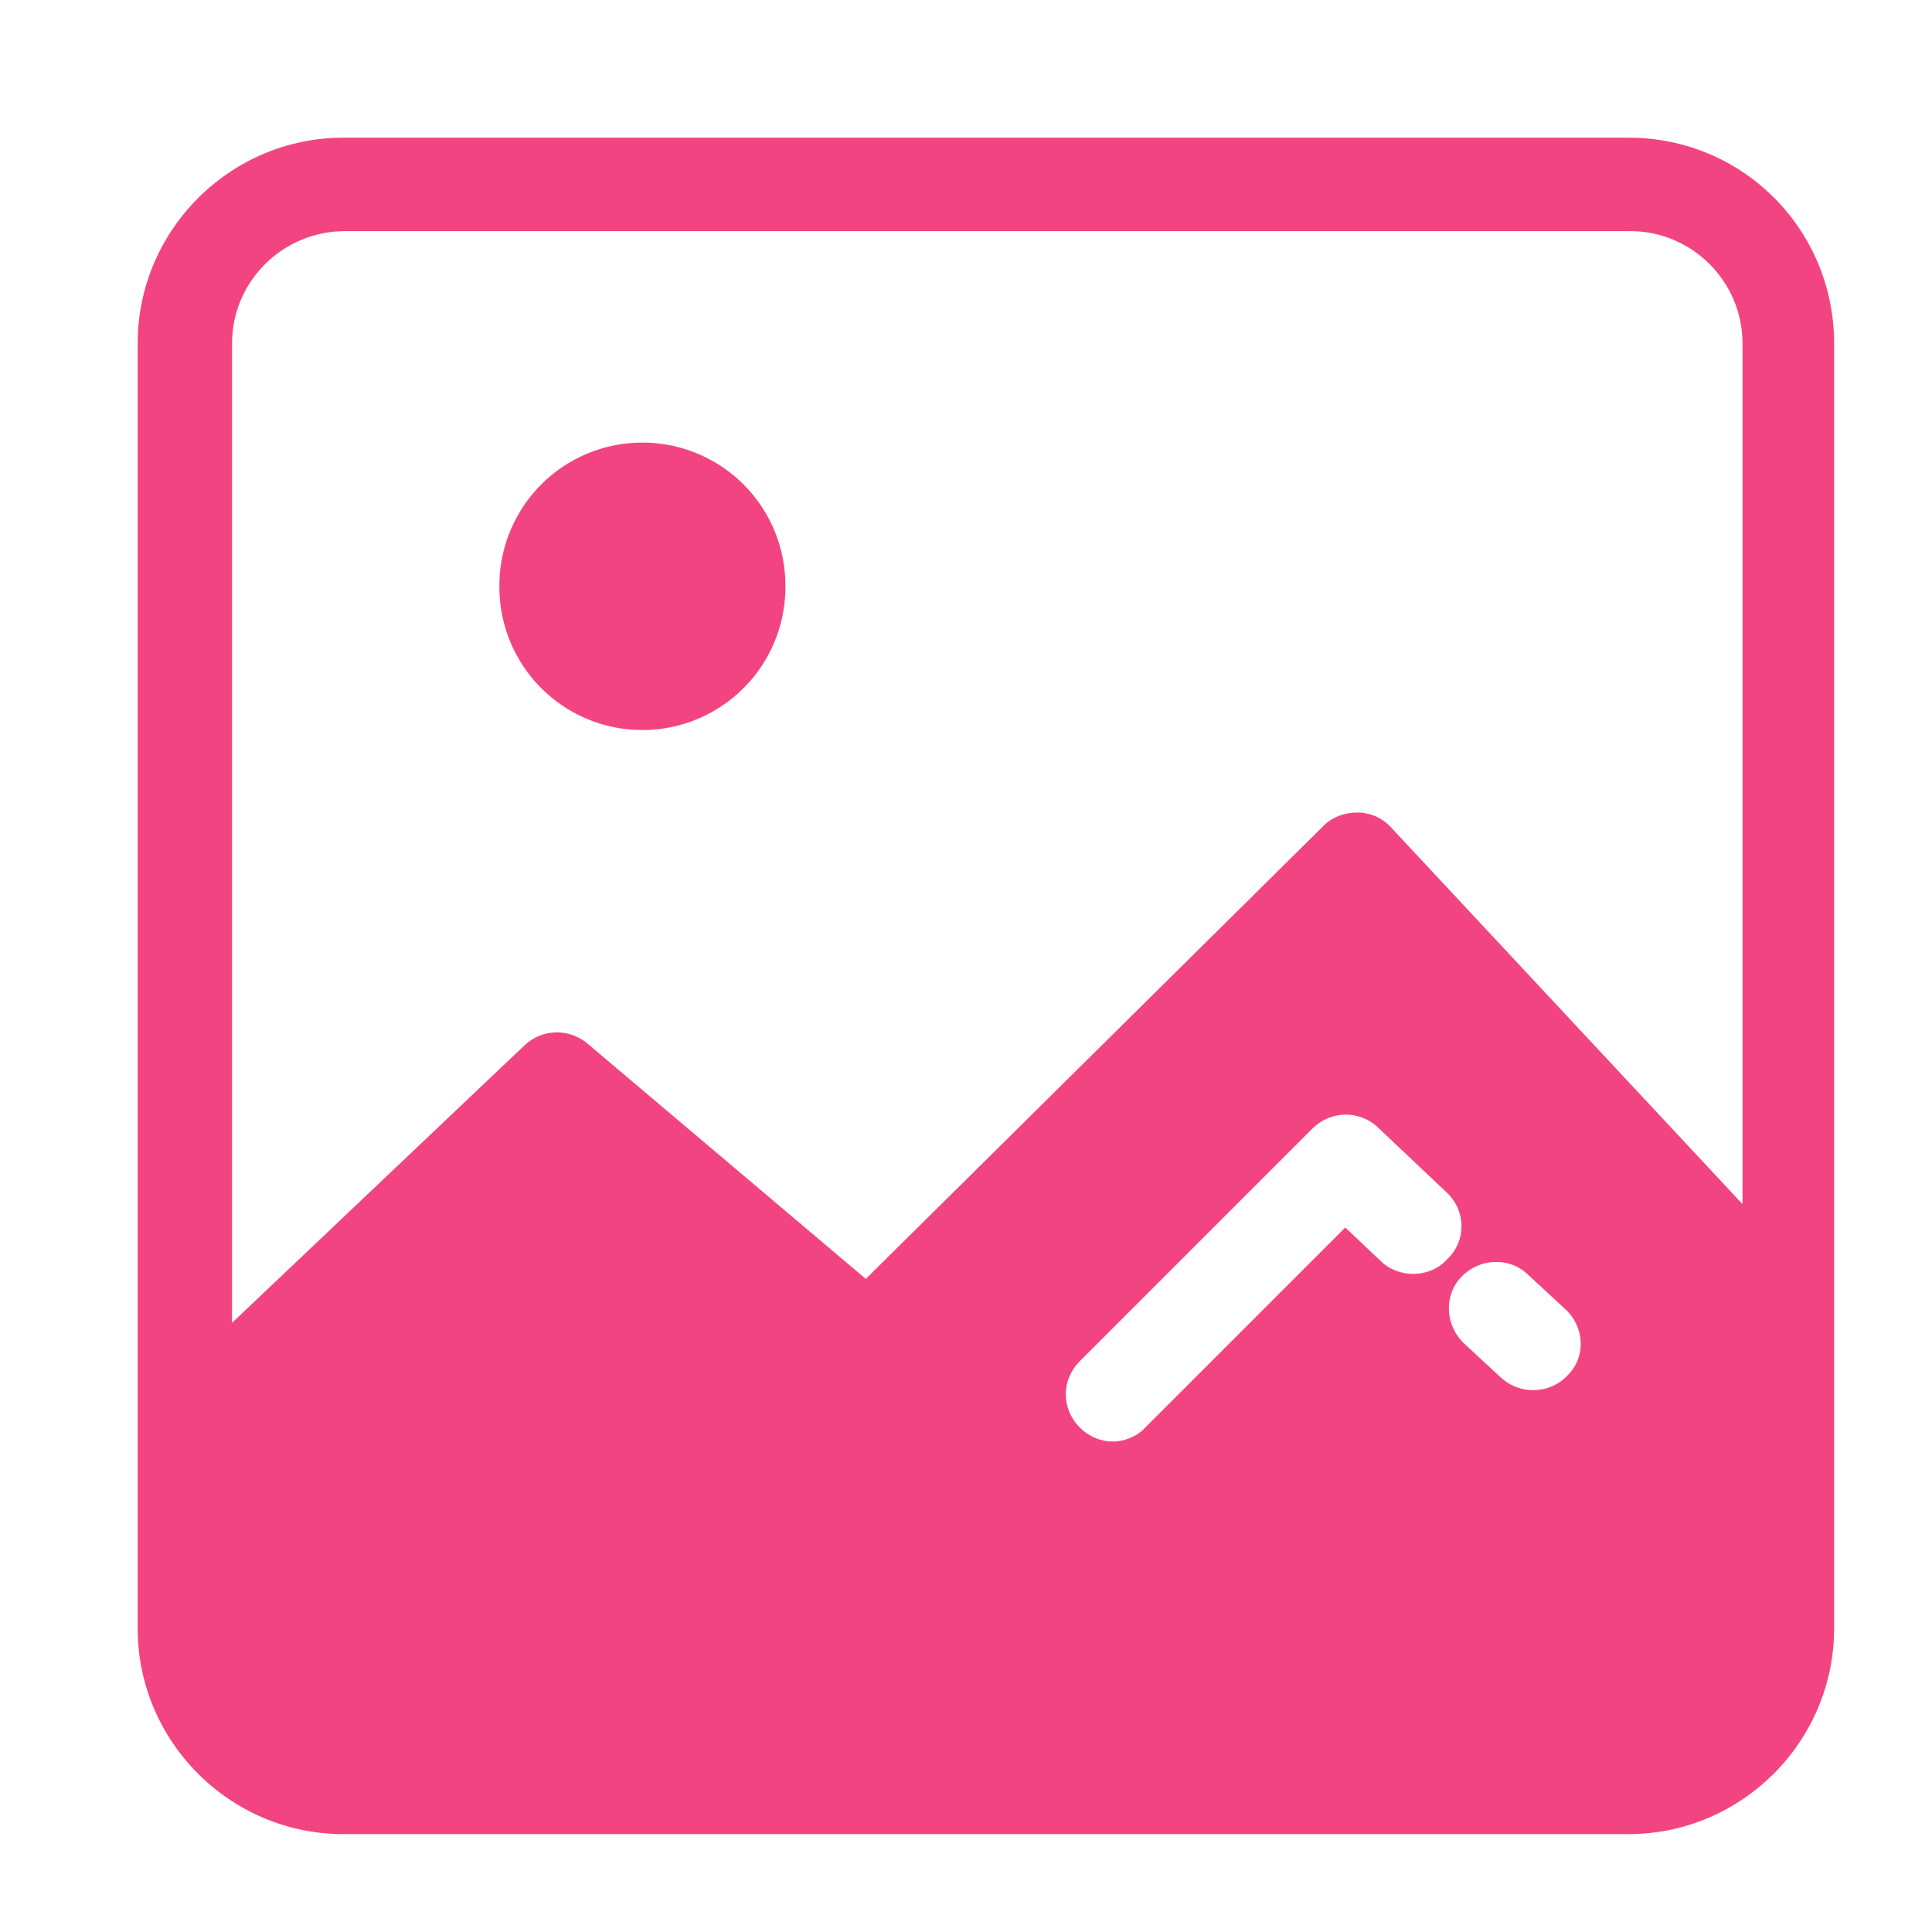 <?xml version="1.0" encoding="UTF-8"?>
<svg width="64" height="64" version="1.1" viewBox="0 0 16.933 16.933" xmlns="http://www.w3.org/2000/svg" xmlns:cc="http://creativecommons.org/ns#" xmlns:dc="http://purl.org/dc/elements/1.1/" xmlns:rdf="http://www.w3.org/1999/02/22-rdf-syntax-ns#">
 <defs>
  <style type="text/css"/>
  <style type="text/css"/>
 </defs>
 <g transform="matrix(.016 0 0 .016 .453 .453)" fill="#f34482">
  <path d="m863.74 47.104h-704c-61.952 0-112.64 50.688-112.64 112.64v704c0 61.952 50.688 112.64 112.64 112.64h704c61.952 0 112.64-50.688 112.64-112.64v-704c0-61.952-49.664-112.64-112.64-112.64zm-135.68 615.42-19.456-18.432-109.57 109.57c-4.608 5.12-11.776 7.68-17.92 7.68s-12.8-2.56-17.92-7.68c-10.24-10.24-10.24-26.112 0-36.352l127.49-127.49c9.728-9.728 25.6-10.24 35.84-0.512l37.888 35.84c10.24 9.728 10.752 26.112 0 36.352-9.216 10.24-26.112 10.752-36.352 1.024zm102.4 62.464c-5.12 5.632-12.288 8.192-18.944 8.192-6.144 0-12.288-2.048-17.408-6.656l-20.48-18.944c-10.24-9.728-11.264-26.112-1.536-36.352s26.112-11.264 36.352-1.536l20.48 18.944c10.752 9.728 11.776 26.112 1.536 36.352zm95.744-93.696-192.51-206.34c-4.608-5.12-11.264-8.192-18.432-8.192s-13.824 2.56-18.432 7.168l-250.88 248.32-152.58-129.02c-9.728-8.192-24.576-8.192-34.304 1.024l-160.26 152.06v-536.58c0-33.792 27.648-61.44 61.952-61.44h704c33.792 0 61.44 27.648 61.44 61.44z" p-id="15144"/>
  <path d="m323.58 292.86m-78.336 0a78.336 78.336 0 1 0 156.67 0 78.336 78.336 0 1 0-156.67 0z" p-id="15145"/>
 </g>
</svg>
